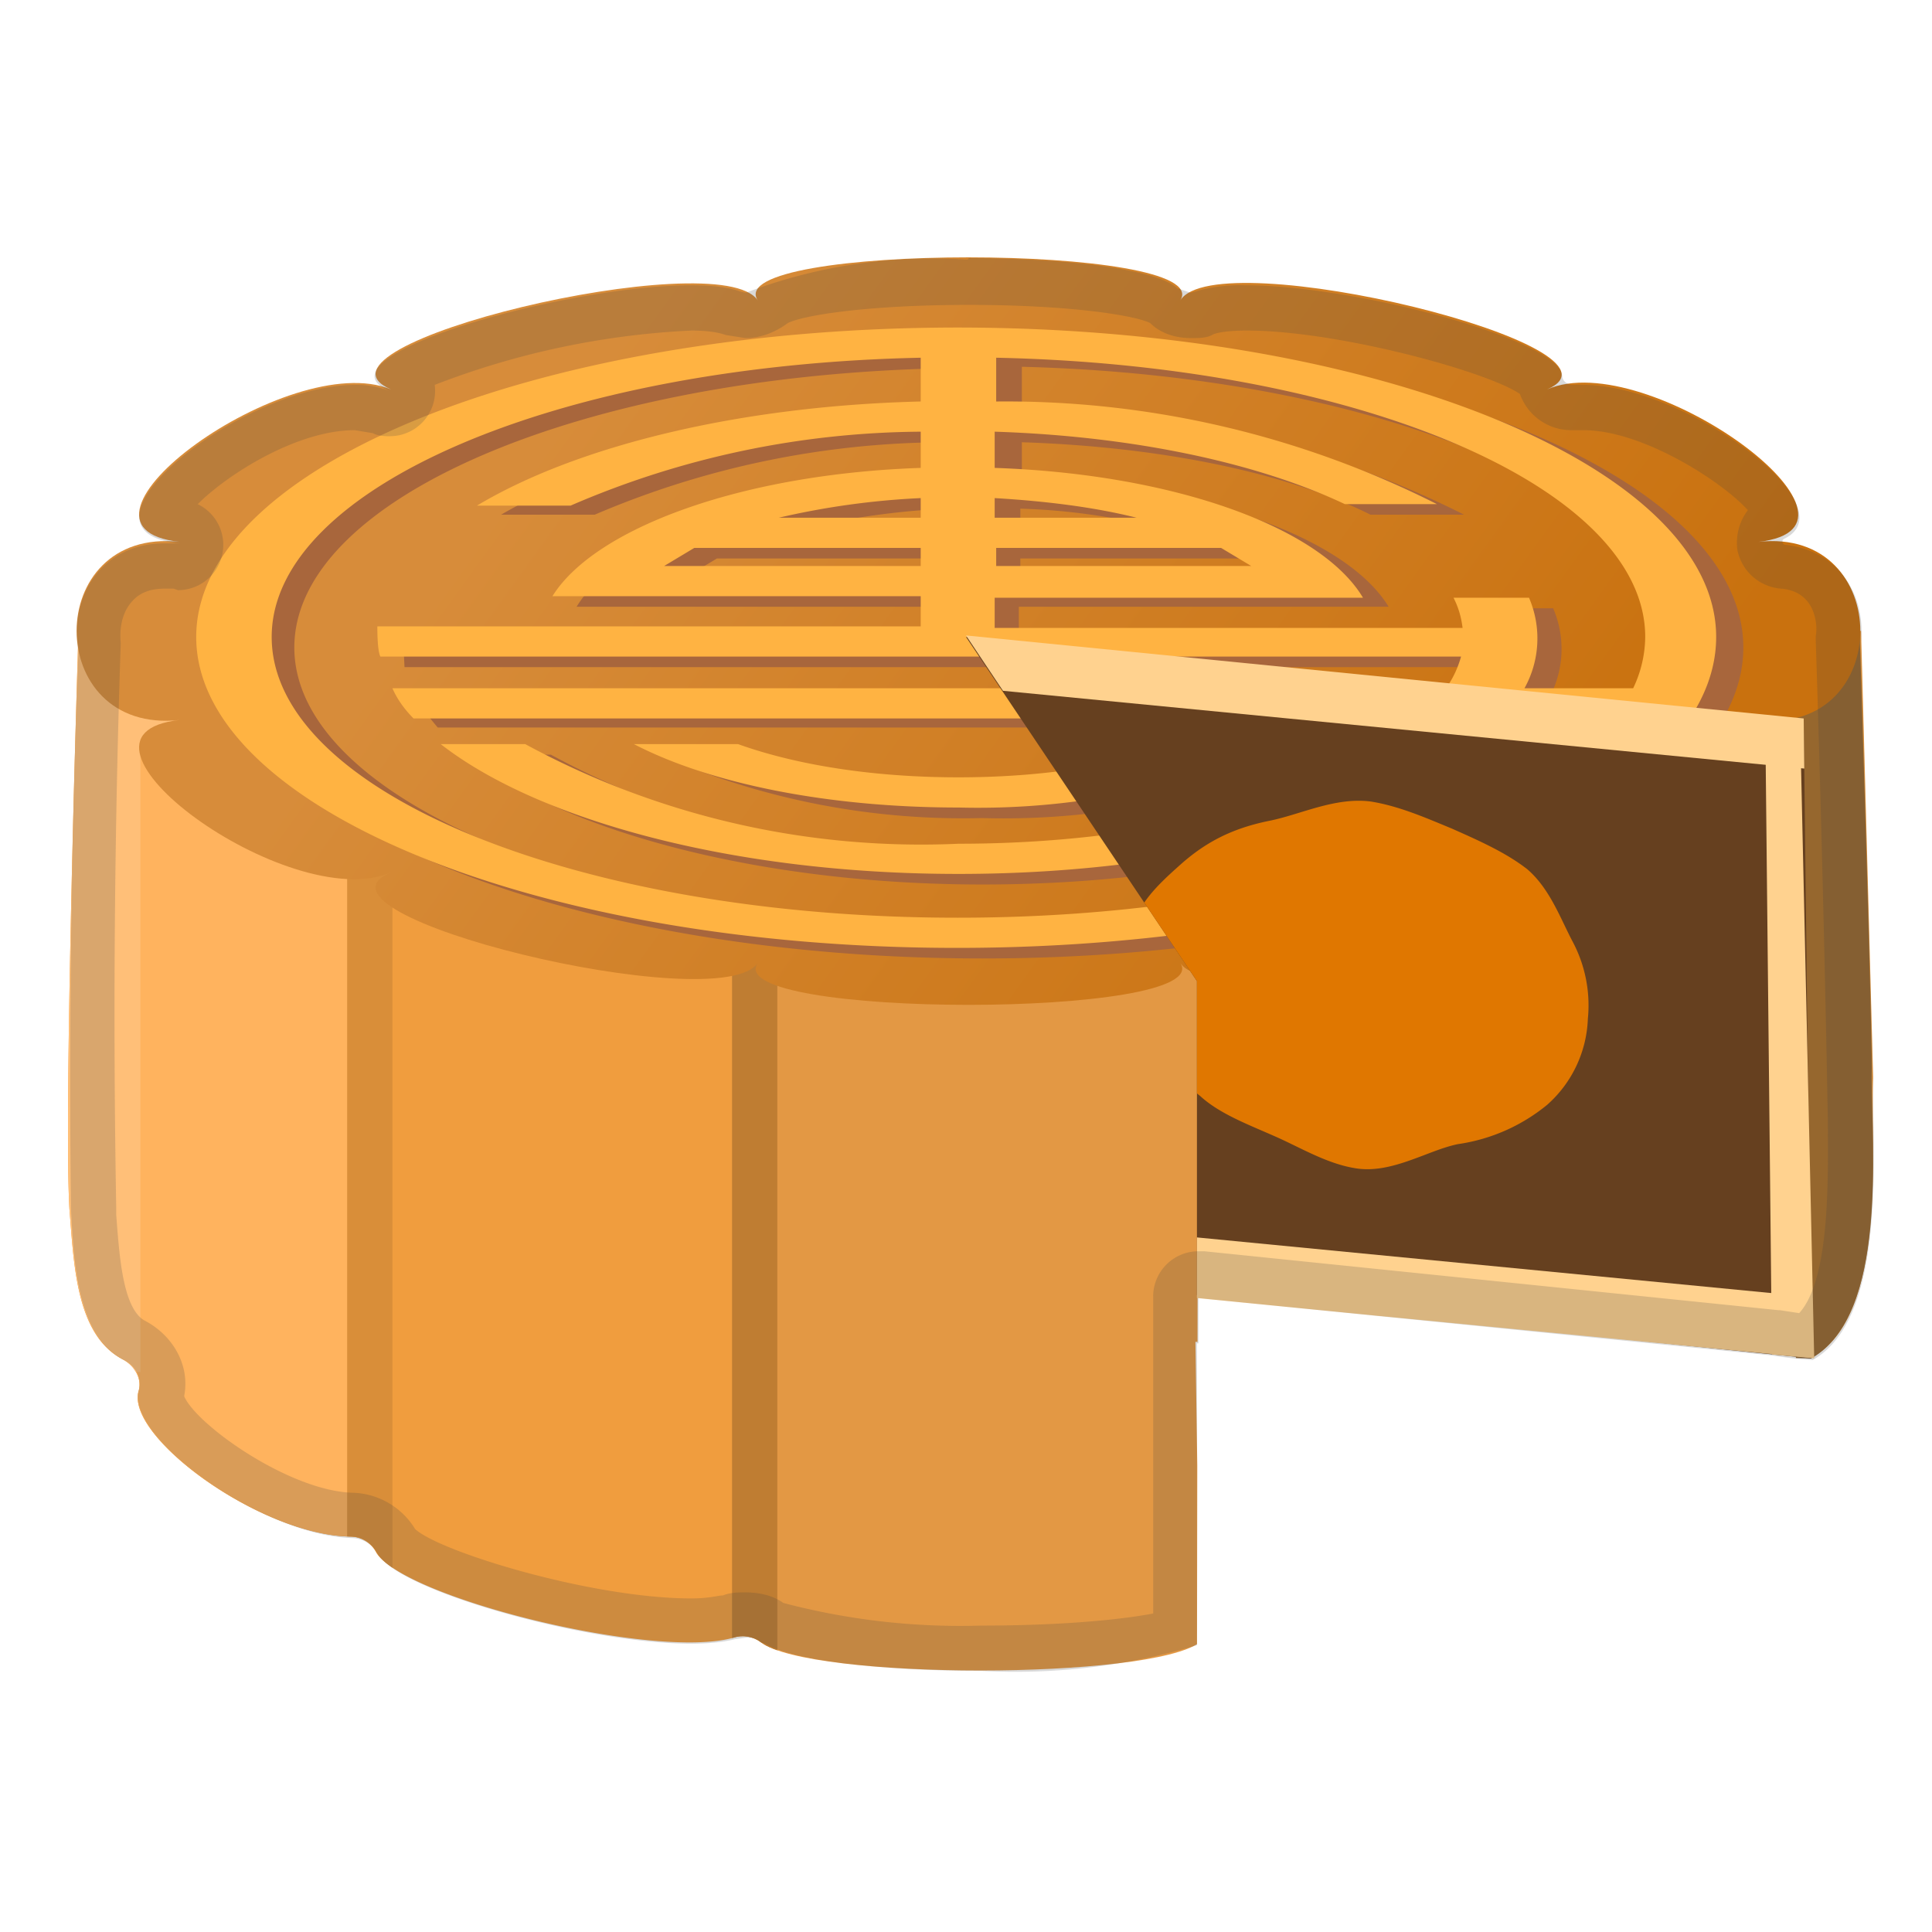 <svg viewBox="0 0 128 128" xmlns="http://www.w3.org/2000/svg" xmlns:xlink="http://www.w3.org/1999/xlink"><path d="M123.3 41.8H5.2s-1 31.5-.6 38.3c.3 3.6.4 8.4 3.6 10 .7.4 1.2 1.2 1 2-1 3 8 9.6 14 9.7a2 2 0 0 1 1.7 1c1.6 3 18.4 7.2 23.7 5.7a2 2 0 0 1 1.8.3c3.3 2.5 25.2-23.1 29-24.9 1.4-.7 40 6.5 40.7 6 5-2.8 3.8-14 4-18.5l-.8-29.6z" fill="#F09D3E"/><defs><path id="a" d="M120 90c5.1-2.9 4-14 4-18.6.1-2-.8-29.6-.8-29.6H5.2s-1 31.5-.6 38.3c.3 3.6.4 8.3 3.6 10 .7.4 1.2 1.2 1 2-1 3 8 9.6 14 9.7.8 0 1.4.4 1.7 1 1.6 3 18.4 7.2 23.7 5.7a2 2 0 0 1 1.8.3c3.3 2.5 25.8 2.5 29.1 0l-.3-19.9"/></defs><clipPath id="b"><use xlink:href="#a"/></clipPath><g clip-path="url(#b)"><path fill="#FFB35E" d="M23.8 103.3l-15 .1.4-58.5 16 .7z"/><path fill="#FFBF78" d="M9.3 90.9l-9.6-.2V36l9.5 1 2.4 10.7-2.3 1.6z"/><path fill="#96672E" d="M128.5 90.7H119L117.7 36h10.8z"/></g><path clip-path="url(#b)" fill="#E39844" d="M79.3 112.2H50.6v-63l28.8-.2z"/><path clip-path="url(#b)" fill="none" stroke="#BF7D32" stroke-miterlimit="10" stroke-width="3" d="M50 49.1v60.7"/><path clip-path="url(#b)" fill="none" stroke="#D98E39" stroke-miterlimit="10" stroke-width="3" d="M24.5 46.8v59"/><linearGradient id="c" x1="39.6" x2="98.1" y1="24.1" y2="66.3" gradientUnits="userSpaceOnUse"><stop stop-color="#D78C3A" offset="0"/><stop stop-color="#C9710E" offset="1"/></linearGradient><path d="M78.2 19.9c2.4-3.8-30.5-3.8-28 0-2.5-3.8-31 3-24.3 5.9-6.7-2.8-23.1 9.1-14 10.1-9.1-1-9.1 12.8 0 11.8-9.1 1 7.3 13 14 10.1-6.7 2.8 21.8 9.7 24.3 6-2.5 3.7 30.4 3.7 28 0 2.4 3.7 31-3.2 24.3-6 6.6 2.8 23-9.1 14-10.1 9 1 9-12.8 0-11.8 9-1-7.4-13-14-10.1C109 23 80.6 16 78.2 19.9z" fill="url(#c)"/><g fill="#A8663C"><path d="M65.1 22.4c-27.8 0-50.4 9.2-50.4 20.5s22.6 20.6 50.4 20.6c27.8 0 50.4-9.3 50.4-20.6S92.9 22.4 65.1 22.4zm2.5 11.3c3.4.1 6.5.6 9.3 1.3h-9.3v-1.3zm0 3.3h15l2 1.2h-17V37zM65 61.5c-25 0-45.5-8.4-45.5-18.6 0-9.9 19.1-18 43-18.5v2.9c-12.1.3-22.8 3-29.3 6.8h6.2a59.3 59.3 0 0 1 23.1-4.8v2.4c-11.8.4-21.5 3.9-24.3 8.5h24.3v2H26.7l.1 2h71.6a4 4 0 0 1-.9 2H27.6c.4.8.9 1.4 1.4 2h67c-5.2 5-17 8.4-30.8 8.4A55 55 0 0 1 36.5 50h-5.6c6.3 5 19.3 8.6 34.2 8.6 16.5 0 30.7-4.3 36-10.3h7.5c-5.7 7.6-23 13.2-43.5 13.2zM53.3 35a52 52 0 0 1 9.4-1.3V35h-9.4zm9.4 2v1.2H45.5l2-1.2h15zm39.9 9.3a6.8 6.8 0 0 0 .3-6h-5c.3.6.6 1.2.6 1.9h-31v-2H92c-2.8-4.6-12.5-8.1-24.3-8.5v-2.4c9.2.3 17.5 2 23.1 4.8H97a63.4 63.4 0 0 0-29.3-6.8v-3c23.9.6 43 8.7 43 18.6a8 8 0 0 1-.8 3.4h-7.2z"/><path d="M65.1 54.2A50 50 0 0 0 86.6 50h-6.9a46 46 0 0 1-14.6 2.2A46 46 0 0 1 50.5 50h-6.8A50 50 0 0 0 65 54.2z"/></g><g fill="#FFB342"><path d="M63.5 21.7C35.7 21.7 13 30.9 13 42.2s22.6 20.6 50.4 20.6c27.7 0 50.3-9.2 50.3-20.6 0-11.3-22.6-20.5-50.3-20.5zM65.9 33c3.4.2 6.6.6 9.4 1.3h-9.4V33zm0 3.3h15l2 1.2H66v-1.2zm-2.5 24.5c-25 0-45.4-8.3-45.4-18.6 0-9.9 19-18 43-18.5v2.9c-12.2.3-22.9 3-29.4 6.9h6.2A59.3 59.3 0 0 1 61 28.6V31c-11.9.4-21.6 4-24.4 8.5H61v2H25c0 .3 0 1.6.2 2h71.6c-.2.7-.5 1.4-1 2.1H26c.3.7.8 1.4 1.4 2h66.8c-5.1 4.9-17 8.3-30.7 8.3a55 55 0 0 1-28.7-6.6h-5.6c6.4 5 19.3 8.6 34.3 8.6 16.5 0 30.6-4.3 36-10.3h7.5c-5.7 7.6-23 13.2-43.5 13.2zM51.6 34.3A52 52 0 0 1 61 33v1.3h-9.4zm9.4 2v1.2H44l2-1.2h15zm40 9.3a6.8 6.8 0 0 0 .3-6h-5c.3.6.5 1.2.6 2h-31v-2h24.4c-2.8-4.7-12.6-8.2-24.4-8.6v-2.4c9.3.3 17.5 2.1 23.2 4.8h6.1A63.4 63.4 0 0 0 66 26.6v-2.9c24 .5 43 8.6 43 18.5a8 8 0 0 1-.8 3.4H101z"/><path d="M63.5 53.5a50 50 0 0 0 21.4-4.2h-6.8c-4 1.4-9 2.2-14.6 2.2s-10.7-.8-14.6-2.2H42c5 2.6 12.8 4.2 21.5 4.2z"/></g><path fill="#66401F" d="M120 90l-40.7-4.2V65L64 42.2l55.5 5.5z"/><defs><path id="d" d="M120.3 110.7l-41-1.9V65L64 42.2l57 6.1z"/></defs><clipPath id="e"><use xlink:href="#d"/></clipPath><g clip-path="url(#e)"><path d="M105.2 67.5a8 8 0 0 1-2.7 5.7 12 12 0 0 1-5.9 2.6c-2 .4-4.4 2-6.8 1.6-1.9-.3-3.7-1.4-5.3-2.1-1.8-.8-3.7-1.5-5-2.7-1.6-1.2-1.8-3.5-2.7-5-1-1.7-2-3.2-2-5 .2-2.4 1.7-3.8 3.5-5.4 1.6-1.4 3.3-2.3 5.7-2.8 2.1-.4 4.4-1.6 6.8-1.3 1.9.3 3.7 1.1 5.4 1.8 1.8.8 3.6 1.6 5 2.7 1.5 1.3 2.2 3.3 3 4.8a9 9 0 0 1 1 5.1z" fill="#E07700"/></g><defs><path id="f" d="M120 90l-40.7-4V65L64 42.1l55.5 5.5z"/></defs><clipPath id="g"><use xlink:href="#f"/></clipPath><g clip-path="url(#g)"><path fill="#FFB342" d="M60.7 43.2l60.8 5.8"/><path fill="#FFD28F" d="M60.6 45.2l.3-4 60.9 5.9-.4 4z"/></g><g clip-path="url(#g)"><path fill="#FFB342" d="M60.7 82.2l60.8 5.8"/><path fill="#FFD28F" d="M60.6 84.2l.3-4 60.9 5.9-.4 4z"/></g><path transform="rotate(-.6 118.9 71.3)" clip-path="url(#g)" fill="#FFD28F" d="M117.2 48.5h3v45.4h-3z"/><path d="M64.2 17.2v3c6.7 0 11 .7 12 1.2.7.7 1.7 1 2.7 1 .5 0 1 0 1.4-.2.1-.1.8-.3 2.3-.3 6 0 15.9 2.7 18.1 4.2a3.6 3.6 0 0 0 3.4 2.4h.8c4 0 9.3 3.5 10.9 5.3-.6.8-.8 1.7-.7 2.6A3.2 3.2 0 0 0 118 39c2.5.2 2.4 2.8 2.3 3.1v.4a2307.6 2307.6 0 0 1 .8 31.8c0 3.5.2 10.4-1.9 12.7l-1.3-.2h-.1l-38-3.9h-.4a3 3 0 0 0-3 3v21c-2.1.4-6 .8-11.4.8a45.9 45.9 0 0 1-13.1-1.5c-.7-.5-1.6-.7-2.5-.7-.5 0-1 0-1.5.2-.3 0-.9.2-2.1.2-6.6 0-16.7-3.1-18.3-4.6a5 5 0 0 0-4.1-2.4c-4.2-.1-10.4-4.5-11.2-6.4.4-2-.7-4-2.6-5-1.5-.8-1.7-4.5-1.9-7V80A730 730 0 0 1 8 42.6c-.1-1 .1-2 .7-2.7.5-.6 1.2-.9 2.2-.9h.6l.3.1a3 3 0 0 0 1.3-5.7c2-2 6.6-4.9 10.4-4.9l1.2.2c.4.2.8.2 1.1.2a3 3 0 0 0 3-3.4 54 54 0 0 1 17-3.6c1.4 0 2 .2 2.3.3l1.3.2c1 0 2-.4 2.8-1 1-.5 5.2-1.2 12-1.2v-3m-.1 0a34.8 34.8 0 0 0-14.7 2.2l-.4-.1c-.8-.3-2-.4-3.2-.4-8.5 0-25.2 4.8-20 7a6 6 0 0 0-2.3-.4C16 25.5 3.8 35.2 11.9 36h-1c-4.3 0-6.3 3.7-5.7 7a738 738 0 0 0-.5 37.1c.2 3.6.4 8.4 3.5 10 .8.4 1.2 1.2 1 2-.9 3.1 8.1 9.6 14.1 9.8a2 2 0 0 1 1.7 1c1.3 2.5 13.9 6 20.8 6 1.1 0 2.1-.1 2.9-.3l.7-.1c.3 0 .7 0 1 .3l.3.1c2 1.2 8.2 1.8 14.3 1.8a42 42 0 0 0 14.3-1.7V89h.1v-3l38 3.8a26 26 0 0 0 2.7.3c5-2.8 3.9-14 4-18.6l-.8-29c.3-3-1.4-6-5-6.4-.2 0-.3-.3-.1-.4 4.4-2.1-6.5-10.2-13.3-10.2a7 7 0 0 0-.7 0c-.4 0-.7-.3-.7-.6-.2-2.4-13.7-6-21-6a10.6 10.6 0 0 0-3.6.5l-.9-.3c-1.4-1.3-7.6-2-13.8-2z" fill="#424242" opacity=".2"/></svg>